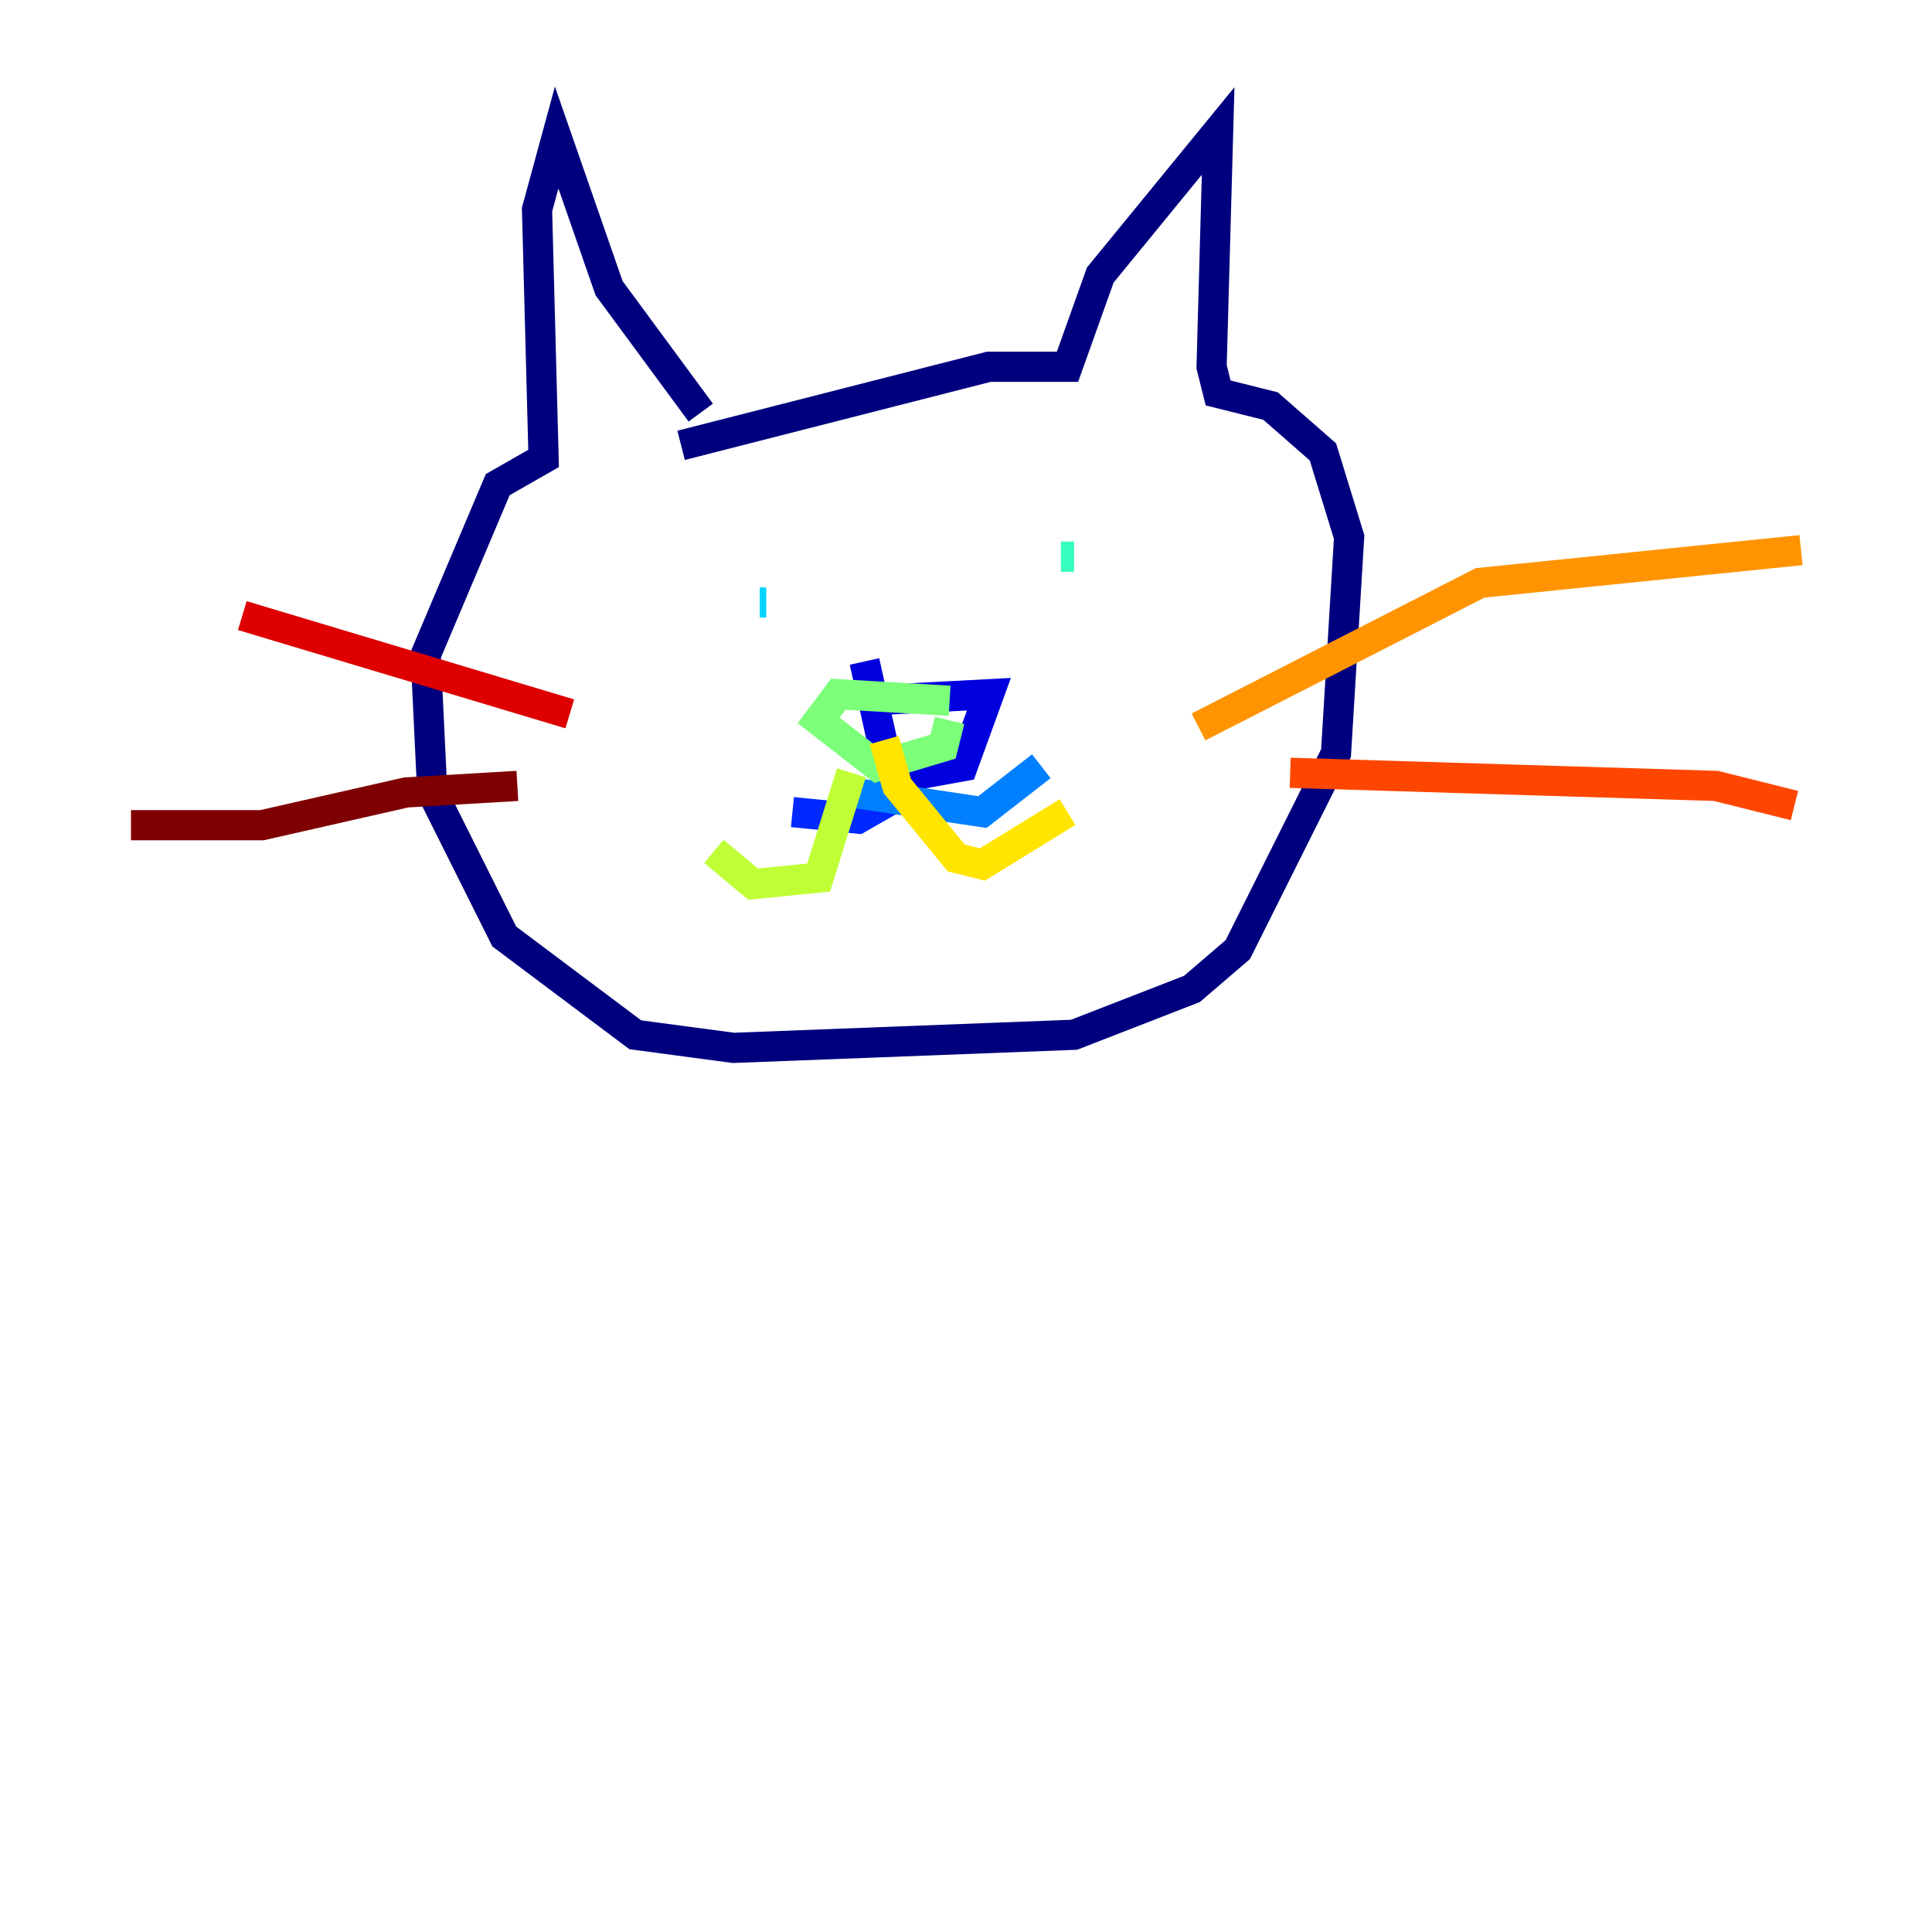 <?xml version="1.0" encoding="utf-8" ?>
<svg baseProfile="tiny" height="128" version="1.2" viewBox="0,0,128,128" width="128" xmlns="http://www.w3.org/2000/svg" xmlns:ev="http://www.w3.org/2001/xml-events" xmlns:xlink="http://www.w3.org/1999/xlink"><defs /><polyline fill="none" points="46.427,27.336 40.352,19.091 36.881,9.112 35.58,13.885 36.014,30.373 32.976,32.108 28.203,43.39 28.637,52.502 33.41,62.047 42.088,68.556 48.597,69.424 71.159,68.556 78.969,65.519 82.007,62.915 88.515,49.898 89.383,35.58 87.647,29.939 84.176,26.902 80.705,26.034 80.271,24.298 80.705,8.678 72.895,18.224 70.725,24.298 65.519,24.298 45.125,29.505" stroke="#00007f" stroke-width="2" /><polyline fill="none" points="57.275,46.427 65.519,45.993 63.783,50.766 59.01,51.634 57.275,43.824" stroke="#0000de" stroke-width="2" /><polyline fill="none" points="59.878,52.502 56.841,54.237 52.502,53.803" stroke="#0028ff" stroke-width="2" /><polyline fill="none" points="56.407,52.502 65.085,53.803 68.99,50.766" stroke="#0080ff" stroke-width="2" /><polyline fill="none" points="50.332,39.919 50.766,39.919" stroke="#00d4ff" stroke-width="2" /><polyline fill="none" points="70.291,36.881 71.159,36.881" stroke="#36ffc0" stroke-width="2" /><polyline fill="none" points="62.915,46.427 55.539,45.993 54.237,47.729 58.142,50.766 62.481,49.464 62.915,47.729" stroke="#7cff79" stroke-width="2" /><polyline fill="none" points="56.407,51.2 54.237,58.142 49.898,58.576 47.295,56.407" stroke="#c0ff36" stroke-width="2" /><polyline fill="none" points="58.576,49.031 59.444,52.068 63.349,56.841 65.085,57.275 70.725,53.803" stroke="#ffe500" stroke-width="2" /><polyline fill="none" points="79.403,48.163 98.061,38.617 119.322,36.447" stroke="#ff9400" stroke-width="2" /><polyline fill="none" points="85.478,51.2 113.681,52.068 118.888,53.37" stroke="#ff4600" stroke-width="2" /><polyline fill="none" points="37.749,47.295 16.054,40.786" stroke="#de0000" stroke-width="2" /><polyline fill="none" points="34.278,52.068 26.902,52.502 17.356,54.671 8.678,54.671" stroke="#7f0000" stroke-width="2" /></svg>